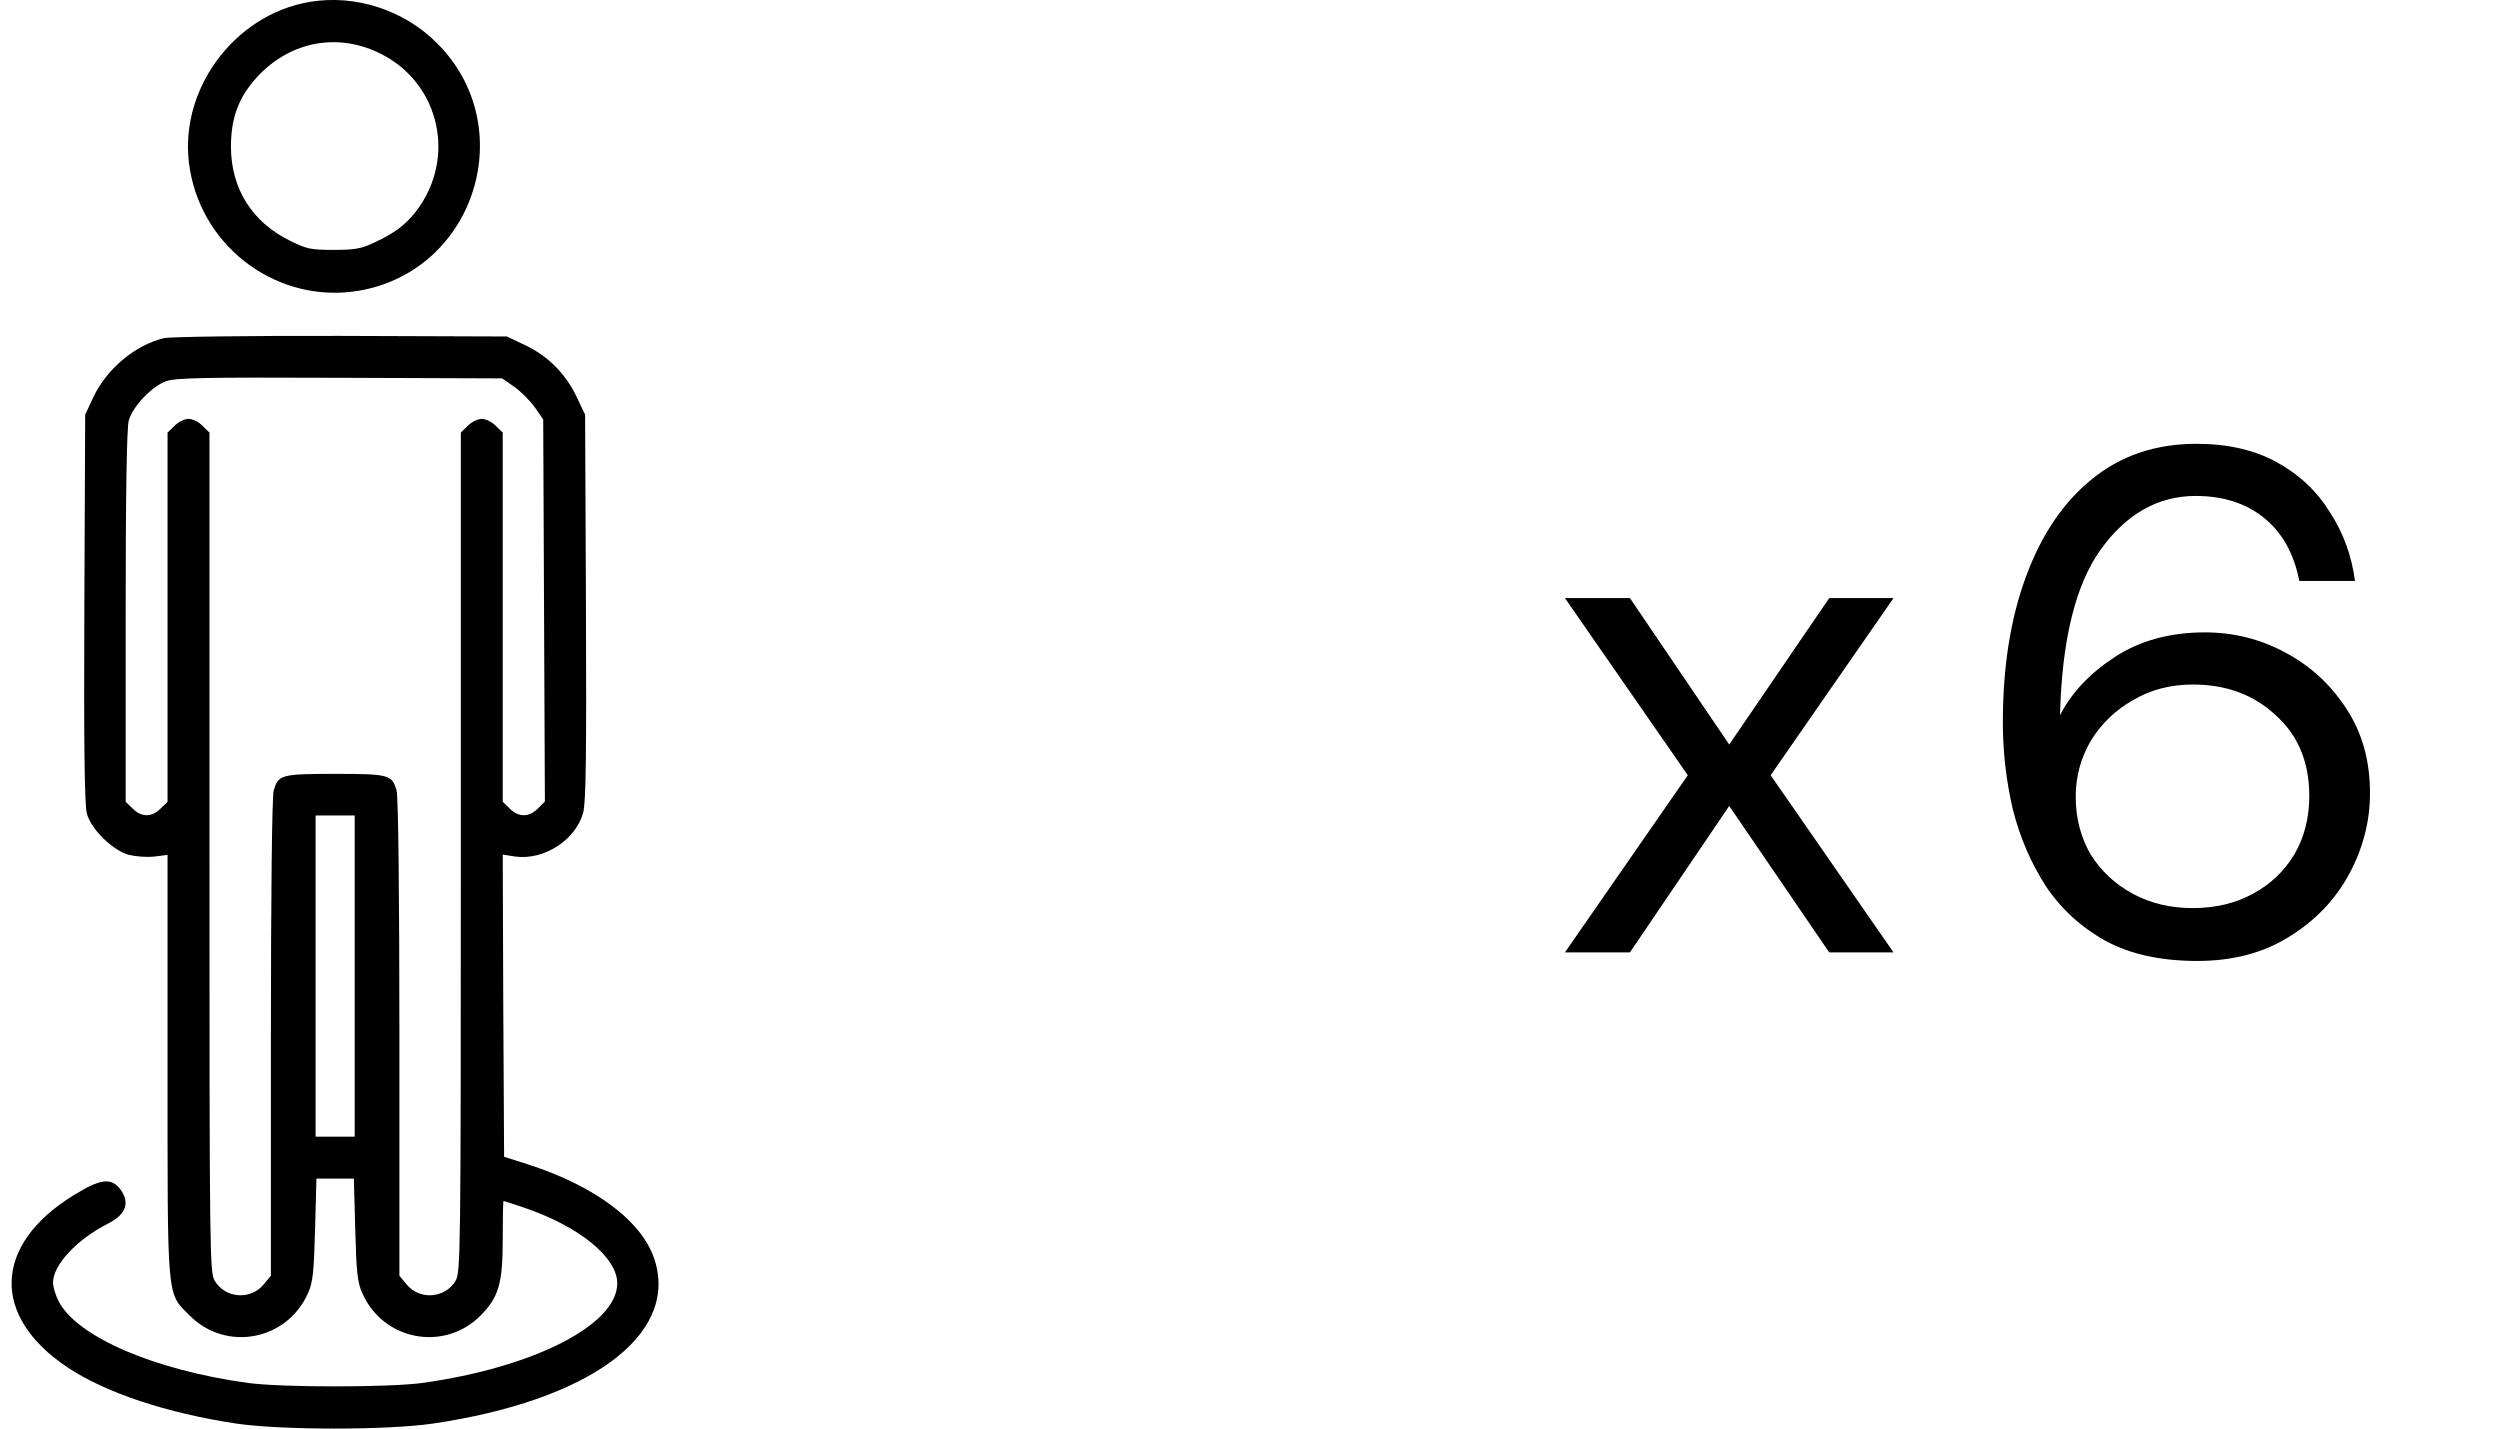 <svg width="42" height="24" viewBox="0 0 42 24" fill="none" xmlns="http://www.w3.org/2000/svg">
<path d="M5.208 0.031C3.908 0.247 2.965 1.561 3.191 2.851C3.42 4.198 4.702 5.113 6.034 4.883C7.986 4.545 8.746 2.129 7.343 0.726C6.785 0.167 5.973 -0.096 5.208 0.031ZM6.349 0.88C7.339 1.34 7.667 2.551 7.057 3.457C6.86 3.743 6.668 3.898 6.297 4.071C6.072 4.179 5.964 4.198 5.607 4.198C5.222 4.198 5.152 4.184 4.87 4.043C4.232 3.729 3.88 3.166 3.88 2.462C3.88 1.988 4.007 1.641 4.303 1.312C4.842 0.712 5.631 0.543 6.349 0.88Z" fill="black"/>
<path d="M2.754 5.681C2.266 5.798 1.787 6.202 1.562 6.685L1.431 6.967L1.417 10.219C1.407 12.518 1.421 13.527 1.459 13.667C1.529 13.93 1.891 14.287 2.167 14.362C2.28 14.39 2.468 14.404 2.595 14.39L2.815 14.362V17.895C2.815 21.907 2.796 21.71 3.19 22.104C3.8 22.714 4.823 22.522 5.175 21.724C5.255 21.546 5.274 21.382 5.293 20.654L5.316 19.8H5.63H5.945L5.968 20.654C5.987 21.382 6.006 21.546 6.086 21.724C6.438 22.522 7.46 22.714 8.071 22.104C8.38 21.79 8.446 21.569 8.446 20.8C8.446 20.457 8.451 20.176 8.46 20.176C8.469 20.176 8.624 20.227 8.803 20.288C9.732 20.603 10.37 21.124 10.37 21.56C10.37 22.259 8.957 22.977 7.085 23.235C6.508 23.31 4.753 23.31 4.176 23.235C2.59 23.019 1.29 22.456 0.985 21.86C0.933 21.762 0.891 21.621 0.891 21.546C0.891 21.25 1.295 20.819 1.816 20.556C2.121 20.401 2.191 20.199 2.013 19.969C1.863 19.782 1.679 19.805 1.234 20.082C-0.113 20.912 -0.155 22.114 1.135 22.972C1.773 23.399 2.81 23.742 3.969 23.916C4.734 24.028 6.508 24.028 7.273 23.916C9.886 23.531 11.374 22.447 11.008 21.199C10.82 20.542 10.023 19.932 8.868 19.561L8.469 19.434L8.455 16.896L8.446 14.357L8.657 14.39C9.14 14.456 9.671 14.113 9.797 13.653C9.844 13.494 9.854 12.677 9.844 10.204L9.83 6.967L9.685 6.662C9.497 6.272 9.206 5.981 8.821 5.798L8.516 5.653L5.724 5.643C4.19 5.639 2.853 5.657 2.754 5.681ZM8.638 6.497C8.751 6.577 8.906 6.732 8.986 6.845L9.126 7.046L9.14 10.256L9.154 13.466L9.037 13.583C8.887 13.733 8.709 13.733 8.563 13.583L8.446 13.47V10.369V7.267L8.329 7.154C8.268 7.089 8.16 7.037 8.094 7.037C8.028 7.037 7.92 7.089 7.859 7.154L7.742 7.267V14.32C7.742 21.138 7.737 21.377 7.653 21.518C7.475 21.813 7.052 21.846 6.832 21.579L6.71 21.433V17.44C6.71 15.019 6.691 13.381 6.663 13.283C6.588 13.015 6.536 13.001 5.63 13.001C4.725 13.001 4.673 13.015 4.598 13.283C4.57 13.381 4.551 15.019 4.551 17.44V21.433L4.429 21.579C4.209 21.846 3.786 21.813 3.608 21.518C3.524 21.377 3.519 21.138 3.519 14.32V7.267L3.402 7.154C3.341 7.089 3.233 7.037 3.167 7.037C3.101 7.037 2.993 7.089 2.932 7.154L2.815 7.267V10.369V13.47L2.698 13.583C2.552 13.733 2.374 13.733 2.228 13.583L2.111 13.47V10.359C2.111 8.271 2.13 7.187 2.163 7.065C2.228 6.831 2.552 6.488 2.792 6.404C2.946 6.347 3.439 6.338 5.71 6.347L8.437 6.357L8.638 6.497ZM5.959 16.398V19.096H5.63H5.302V16.398V13.7H5.63H5.959V16.398Z" fill="black"/>
<path d="M26.291 16L28.355 13.024L26.291 10.048H27.383L29.051 12.508L30.731 10.048H31.811L29.747 13.024L31.811 16H30.731L29.051 13.54L27.383 16H26.291ZM36.912 16.144C36.304 16.144 35.792 16.032 35.376 15.808C34.96 15.576 34.624 15.268 34.368 14.884C34.12 14.5 33.936 14.072 33.816 13.6C33.704 13.12 33.648 12.632 33.648 12.136C33.648 11.208 33.776 10.396 34.032 9.7C34.288 8.996 34.656 8.448 35.136 8.056C35.624 7.656 36.212 7.456 36.9 7.456C37.428 7.456 37.88 7.56 38.256 7.768C38.632 7.976 38.928 8.256 39.144 8.608C39.368 8.952 39.508 9.336 39.564 9.76H38.628C38.54 9.304 38.344 8.952 38.04 8.704C37.736 8.456 37.352 8.332 36.888 8.332C36.256 8.332 35.724 8.632 35.292 9.232C34.868 9.824 34.64 10.752 34.608 12.016C34.8 11.64 35.104 11.316 35.52 11.044C35.944 10.764 36.452 10.624 37.044 10.624C37.524 10.624 37.972 10.736 38.388 10.96C38.812 11.184 39.156 11.5 39.42 11.908C39.684 12.308 39.816 12.78 39.816 13.324C39.816 13.796 39.7 14.248 39.468 14.68C39.236 15.112 38.9 15.464 38.46 15.736C38.028 16.008 37.512 16.144 36.912 16.144ZM36.84 15.256C37.216 15.256 37.552 15.176 37.848 15.016C38.144 14.856 38.376 14.636 38.544 14.356C38.712 14.068 38.796 13.74 38.796 13.372C38.796 12.804 38.608 12.352 38.232 12.016C37.864 11.672 37.4 11.5 36.84 11.5C36.464 11.5 36.128 11.588 35.832 11.764C35.536 11.932 35.3 12.16 35.124 12.448C34.956 12.736 34.872 13.048 34.872 13.384C34.872 13.744 34.956 14.068 35.124 14.356C35.3 14.636 35.536 14.856 35.832 15.016C36.128 15.176 36.464 15.256 36.84 15.256Z" fill="black"/>
</svg>
